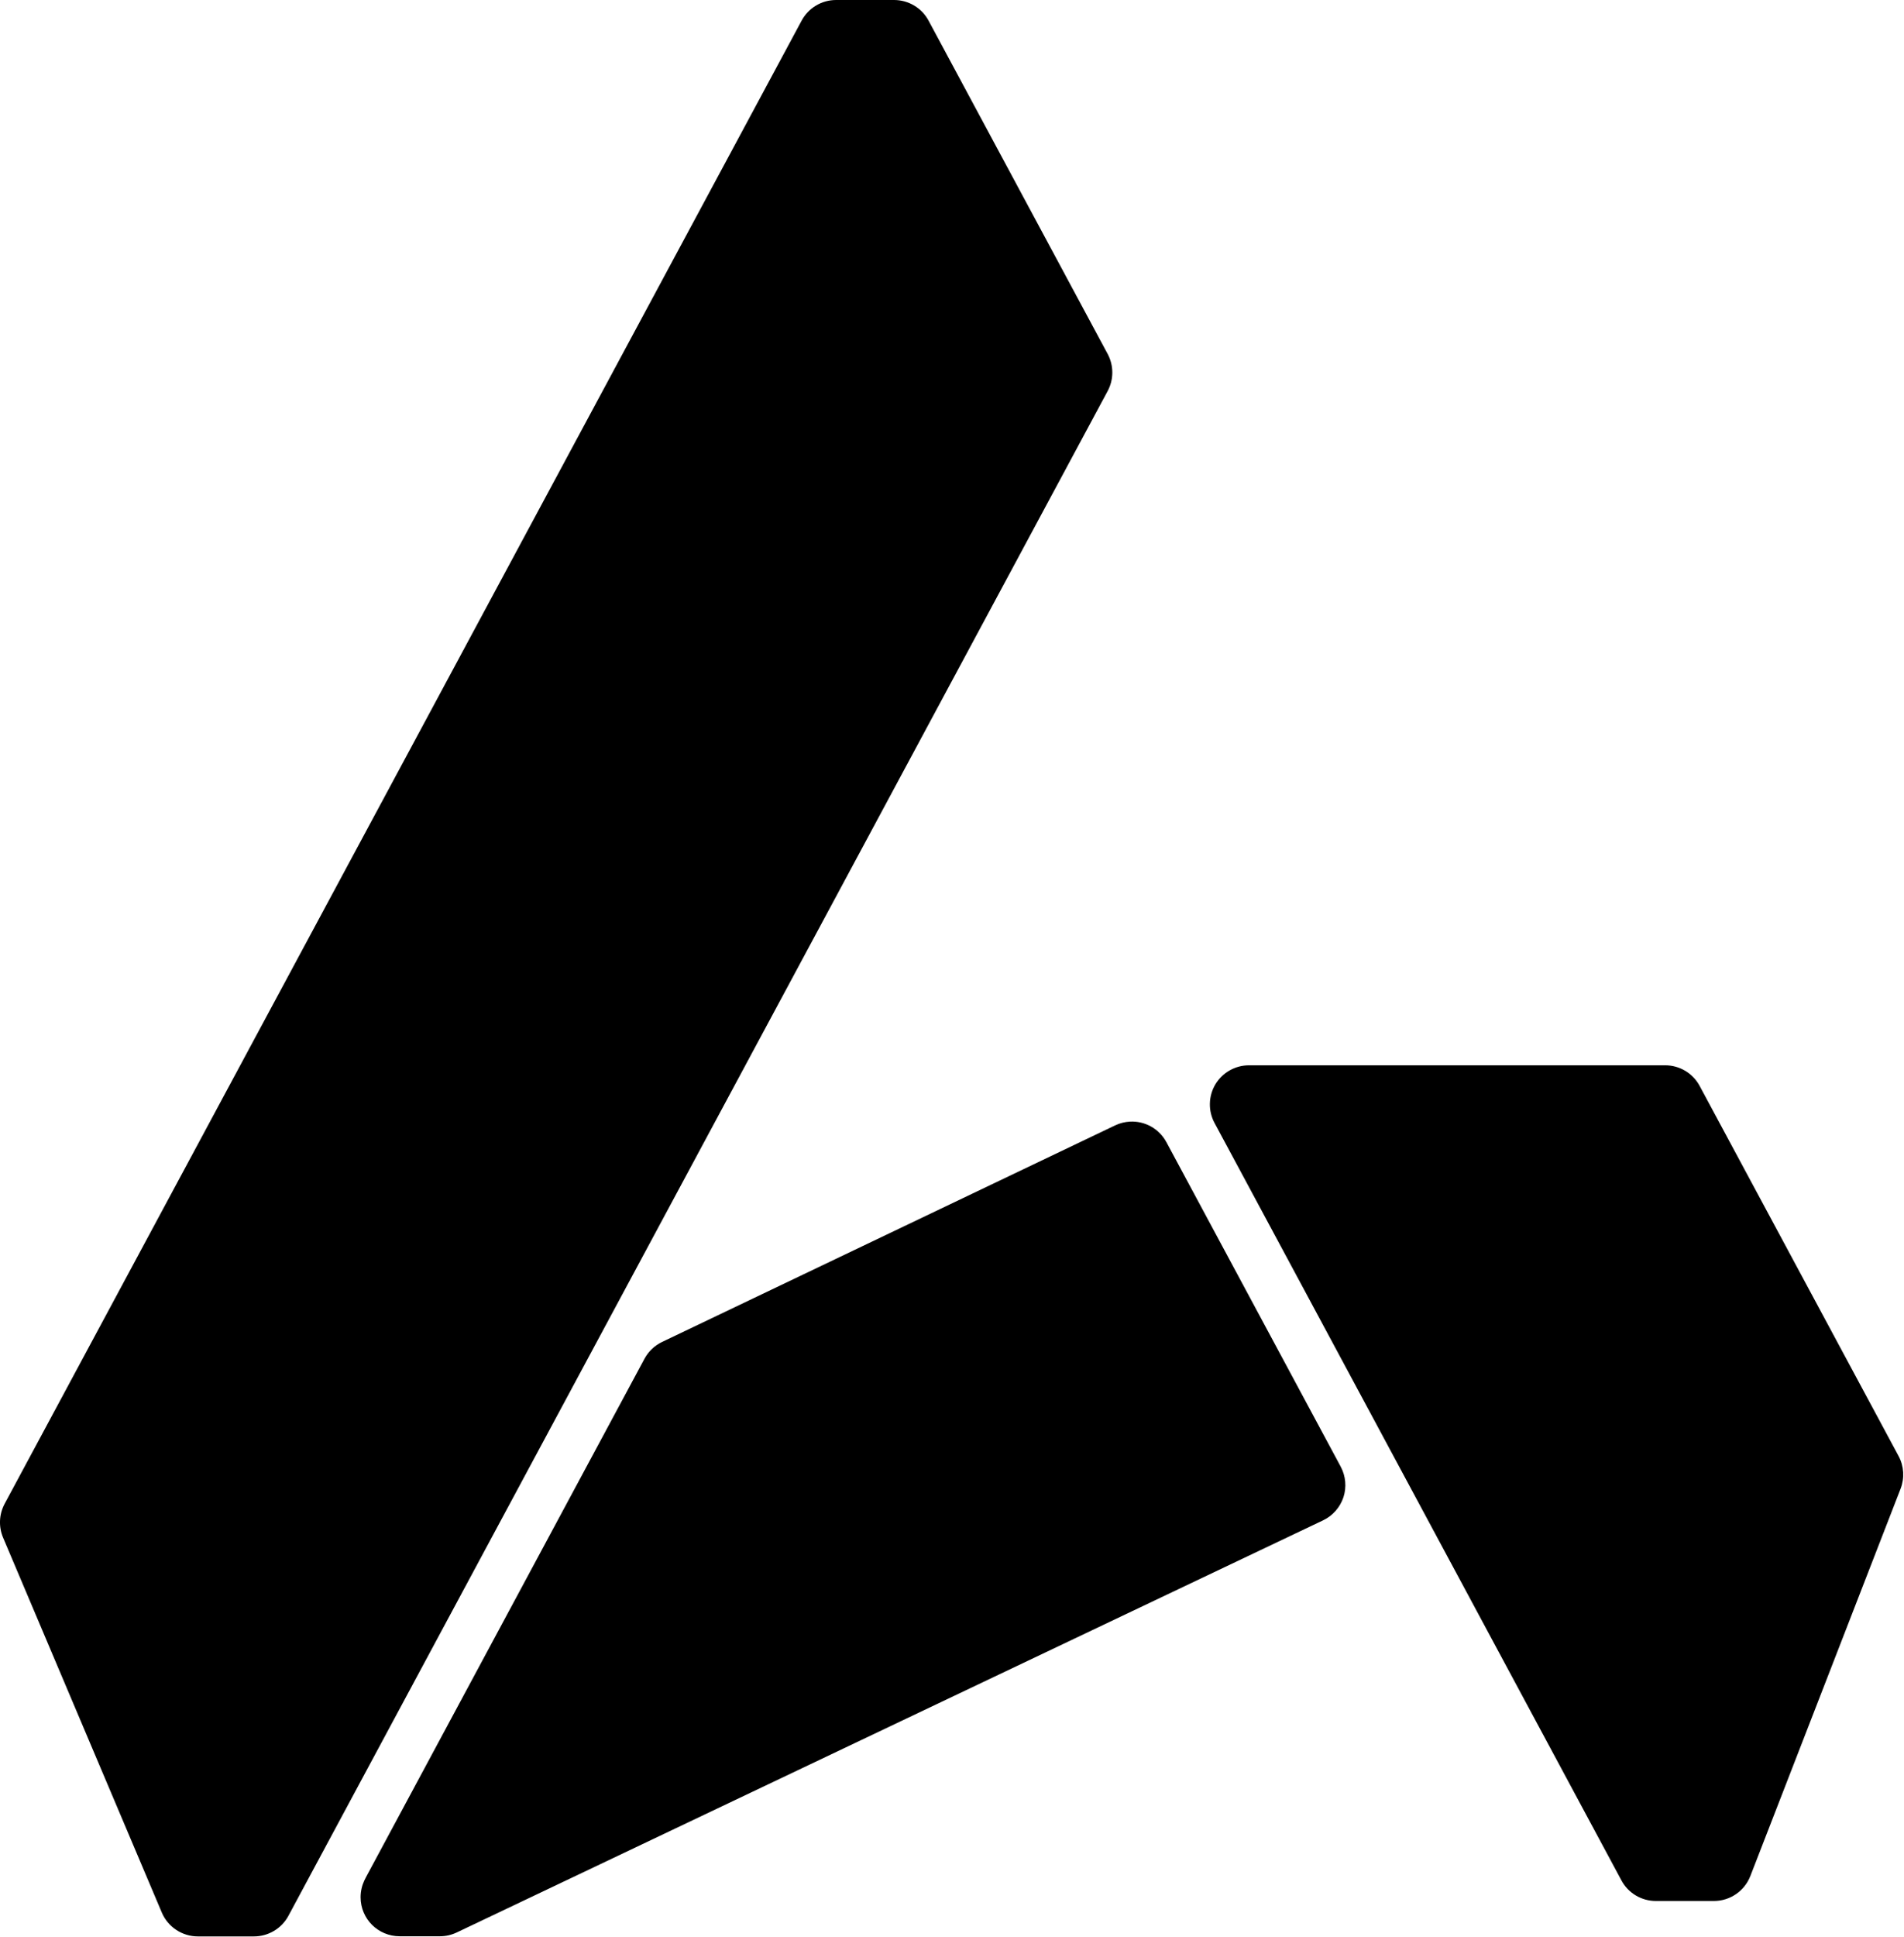<?xml version="1.0" encoding="UTF-8" standalone="no"?>
<!-- Generator: Adobe Illustrator 16.0.0, SVG Export Plug-In . SVG Version: 6.00 Build 0)  -->

<svg
   xmlns:dc="http://purl.org/dc/elements/1.1/"
   xmlns:cc="http://creativecommons.org/ns#"
   xmlns:rdf="http://www.w3.org/1999/02/22-rdf-syntax-ns#"
   xmlns:svg="http://www.w3.org/2000/svg"
   xmlns="http://www.w3.org/2000/svg"
   xmlns:sodipodi="http://sodipodi.sourceforge.net/DTD/sodipodi-0.dtd"
   xmlns:inkscape="http://www.inkscape.org/namespaces/inkscape"
   version="1.1"
   id="Layer_1"
   x="0px"
   y="0px"
   width="62.93"
   height="63.994"
   viewBox="0 0 62.93 63.994"
   enable-background="new 0 0 64.124 65.207"
   xml:space="preserve"
   sodipodi:docname="mumuki.svg"
   inkscape:version="0.92.3 (2405546, 2018-03-11)"><defs
   id="defs15" /><sodipodi:namedview
   pagecolor="#ffffff"
   bordercolor="#666666"
   borderopacity="1"
   objecttolerance="10"
   gridtolerance="10"
   guidetolerance="10"
   inkscape:pageopacity="0"
   inkscape:pageshadow="2"
   inkscape:window-width="1920"
   inkscape:window-height="1026"
   id="namedview13"
   showgrid="false"
   inkscape:zoom="3.6804395"
   inkscape:cx="-40.226867"
   inkscape:cy="48.168277"
   inkscape:window-x="0"
   inkscape:window-y="0"
   inkscape:window-maximized="1"
   inkscape:current-layer="Layer_1"
   fit-margin-top="0"
   fit-margin-left="0"
   fit-margin-right="0"
   fit-margin-bottom="0" />
<g
   id="g10"
   transform="matrix(0.981,0,0,0.981,-0.001,0)">
	<g
   id="g8">
		<path
   d="m 28.17,0 c -0.486,0 -0.93,0.267 -1.16,0.693 L 0.158,50.637 c -0.189,0.354 -0.209,0.771 -0.053,1.141 L 5.453,64.404 c 0.207,0.486 0.686,0.803 1.215,0.803 h 1.887 c 0.485,0 0.932,-0.264 1.162,-0.691 L 37.32,13.168 c 0.209,-0.391 0.209,-0.857 0,-1.248 L 31.285,0.693 C 31.056,0.266 30.608,0 30.123,0 Z m 13.912,35.873 c -0.464,0 -0.894,0.244 -1.133,0.641 -0.237,0.4 -0.247,0.896 -0.027,1.303 l 13.709,25.506 c 0.23,0.428 0.676,0.691 1.16,0.691 h 1.953 c 0.544,0 1.032,-0.334 1.229,-0.84 l 5.062,-13.043 c 0.138,-0.358 0.115,-0.76 -0.068,-1.1 L 57.264,36.566 c -0.23,-0.428 -0.676,-0.693 -1.16,-0.693 z M 38.062,37.77 c -0.166,0.01 -0.333,0.051 -0.492,0.127 L 22.309,45.188 c -0.252,0.121 -0.461,0.318 -0.594,0.566 l -9.385,17.461 c -0.02,0.037 -0.039,0.072 -0.055,0.109 -0.08,0.172 -0.125,0.361 -0.125,0.564 0,0.729 0.59,1.314 1.318,1.314 h 1.357 c 0.196,0 0.389,-0.045 0.566,-0.129 L 44.576,51.197 c 0.325,-0.154 0.574,-0.437 0.688,-0.779 0.111,-0.342 0.077,-0.715 -0.094,-1.033 L 39.299,38.461 c -0.25,-0.464 -0.739,-0.721 -1.236,-0.691 z"
   id="path2"
   style="fill:#000000"
   inkscape:connector-curvature="0" />
		
		
	</g>
</g>
</svg>
